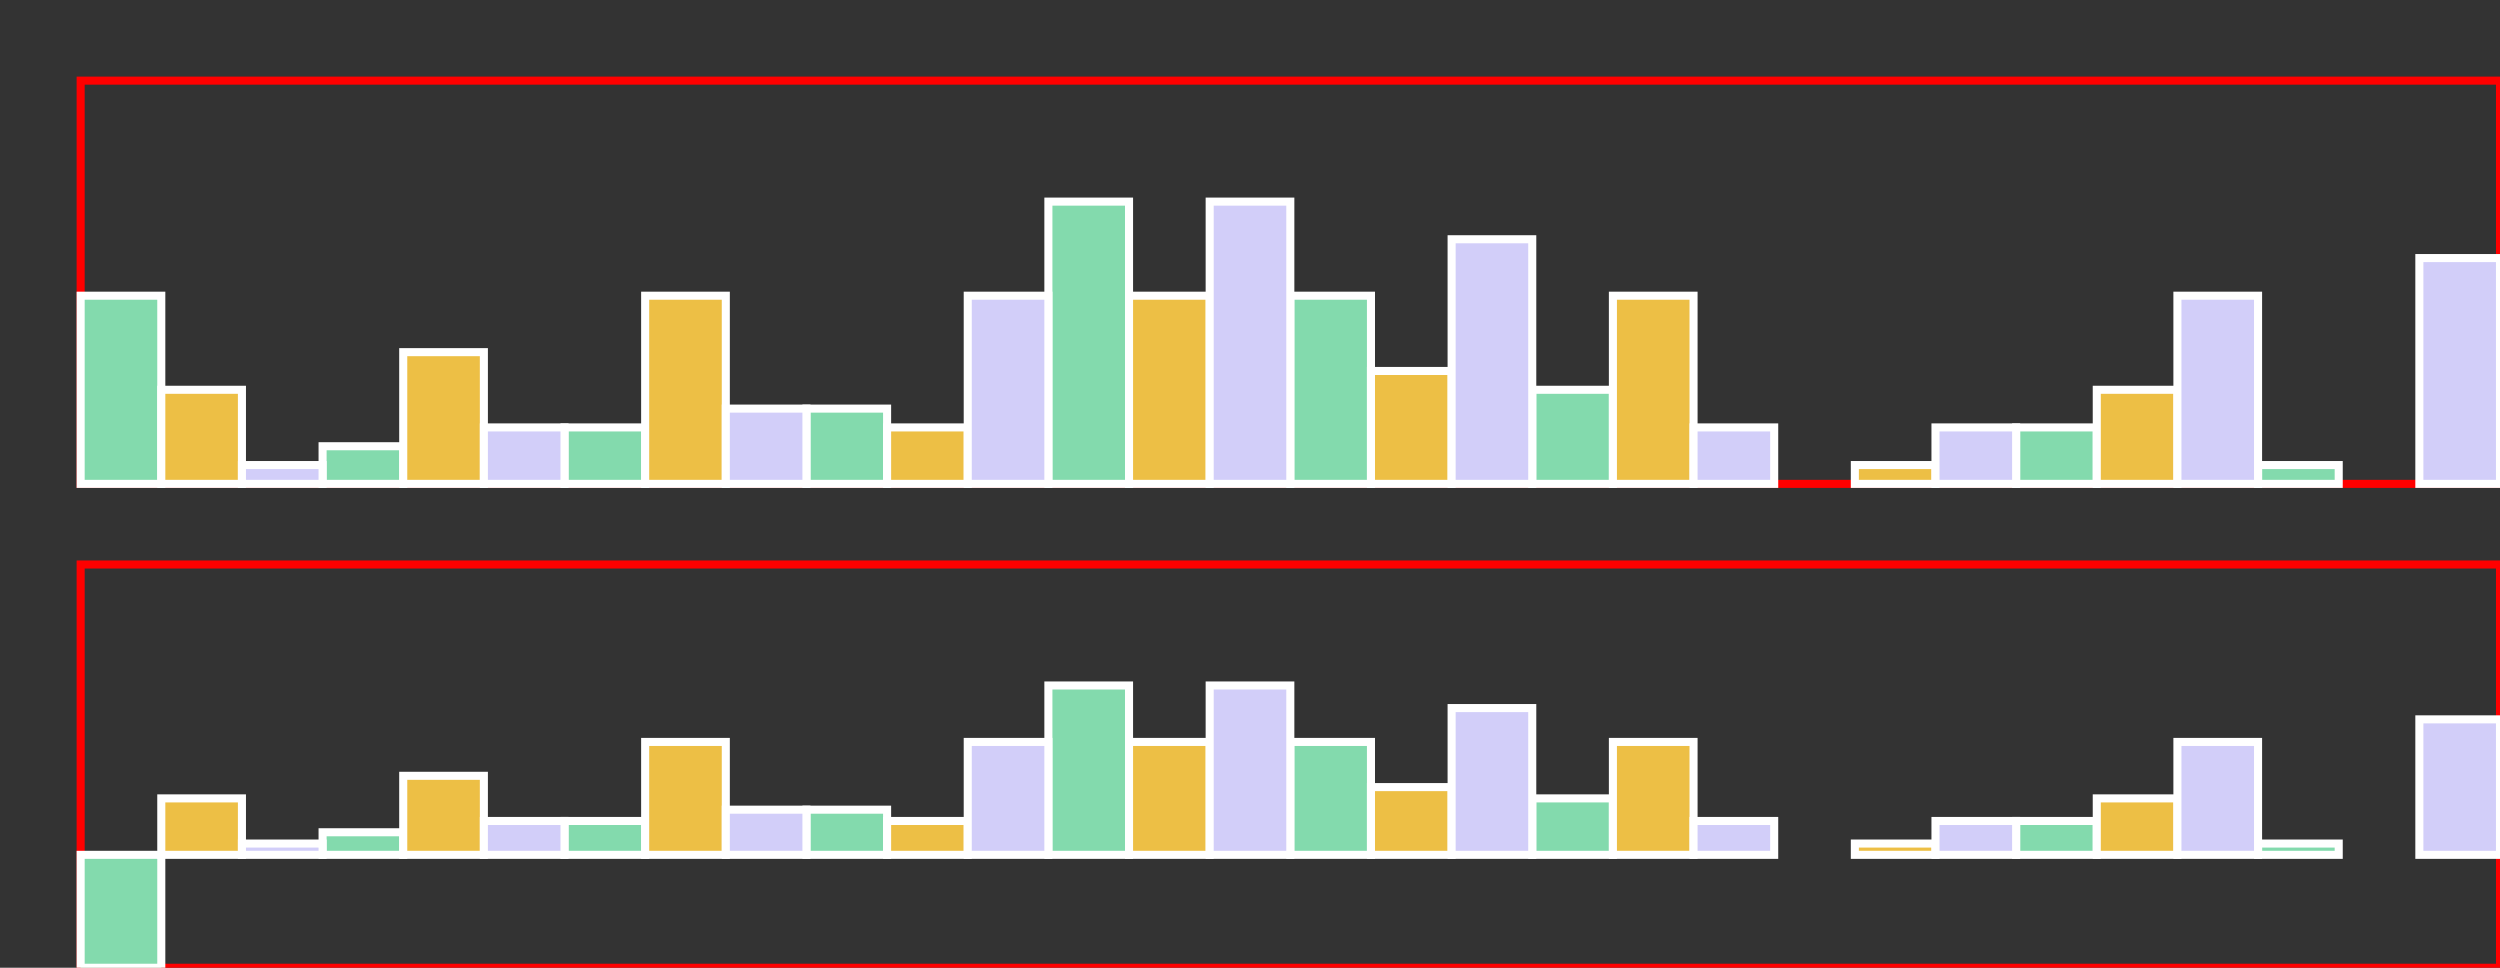 <svg
  xmlns="http://www.w3.org/2000/svg"
  width="310"
  height="120"
  style="background: transparent;"
  color-interpolation-filters="sRGB"
>
  <rect width="100%" height="100%" fill="#333333" stroke="none"/>
  <defs />
  <g id="g-svg-camera" transform="matrix(1,0,0,1,0,0)">
    <g id="g-root" fill="none" transform="matrix(1,0,0,1,0,0)">
      <g id="g-svg-21" fill="none" transform="matrix(1,0,0,1,0,0)">
        <g transform="matrix(1,0,0,1,10,10)">
          <path
            id="g-svg-22"
            fill="none"
            d="M 0,0 l 300,0 l 0,50 l-300 0 z"
            width="300"
            height="50"
            stroke="rgba(255,0,0,1)"
            stroke-width="1"
          />
        </g>
        <g
          id="g-svg-23"
          fill="none"
          width="300"
          height="50"
          transform="matrix(1,0,0,1,10,10)"
        >
          <g transform="matrix(1,0,0,1,0,0)">
            <path id="g-svg-1" fill="none" class="container" />
          </g>
          <g
            id="g-svg-2"
            fill="none"
            class="spark sparkcolumn"
            transform="matrix(1,0,0,1,0,0)"
          >
            <g
              id="g-svg-3"
              name="columns"
              fill="none"
              transform="matrix(1,0,0,1,0,0)"
            >
              <g transform="matrix(1,0,0,1,0,26.667)">
                <path
                  id="g-svg-4"
                  fill="rgba(131,218,173,1)"
                  d="M 0,0 l 10,0 l 0,23.333 l-10 0 z"
                  class="column"
                  stroke-width="1"
                  stroke="rgba(255,255,255,1)"
                  width="10"
                  height="23.333"
                />
              </g>
              <g transform="matrix(1,0,0,1,30,45.333)">
                <path
                  id="g-svg-5"
                  fill="rgba(131,218,173,1)"
                  d="M 0,0 l 10,0 l 0,4.667 l-10 0 z"
                  class="column"
                  stroke-width="1"
                  stroke="rgba(255,255,255,1)"
                  width="10"
                  height="4.667"
                />
              </g>
              <g transform="matrix(1,0,0,1,60,43)">
                <path
                  id="g-svg-6"
                  fill="rgba(131,218,173,1)"
                  d="M 0,0 l 10,0 l 0,7 l-10 0 z"
                  class="column"
                  stroke-width="1"
                  stroke="rgba(255,255,255,1)"
                  width="10"
                  height="7"
                />
              </g>
              <g transform="matrix(1,0,0,1,90,40.667)">
                <path
                  id="g-svg-7"
                  fill="rgba(131,218,173,1)"
                  d="M 0,0 l 10,0 l 0,9.333 l-10 0 z"
                  class="column"
                  stroke-width="1"
                  stroke="rgba(255,255,255,1)"
                  width="10"
                  height="9.333"
                />
              </g>
              <g transform="matrix(1,0,0,1,120,15)">
                <path
                  id="g-svg-8"
                  fill="rgba(131,218,173,1)"
                  d="M 0,0 l 10,0 l 0,35 l-10 0 z"
                  class="column"
                  stroke-width="1"
                  stroke="rgba(255,255,255,1)"
                  width="10"
                  height="35"
                />
              </g>
              <g transform="matrix(1,0,0,1,150,26.667)">
                <path
                  id="g-svg-9"
                  fill="rgba(131,218,173,1)"
                  d="M 0,0 l 10,0 l 0,23.333 l-10 0 z"
                  class="column"
                  stroke-width="1"
                  stroke="rgba(255,255,255,1)"
                  width="10"
                  height="23.333"
                />
              </g>
              <g transform="matrix(1,0,0,1,180,38.333)">
                <path
                  id="g-svg-10"
                  fill="rgba(131,218,173,1)"
                  d="M 0,0 l 10,0 l 0,11.667 l-10 0 z"
                  class="column"
                  stroke-width="1"
                  stroke="rgba(255,255,255,1)"
                  width="10"
                  height="11.667"
                />
              </g>
              <g transform="matrix(1,0,0,1,210,50)">
                <path
                  id="g-svg-11"
                  fill="rgba(131,218,173,1)"
                  d="M 0,0 l 10,0 l 0,0 l-10 0 z"
                  class="column"
                  stroke-width="1"
                  stroke="rgba(255,255,255,1)"
                  width="10"
                  height="0"
                />
              </g>
              <g transform="matrix(1,0,0,1,240,43)">
                <path
                  id="g-svg-12"
                  fill="rgba(131,218,173,1)"
                  d="M 0,0 l 10,0 l 0,7 l-10 0 z"
                  class="column"
                  stroke-width="1"
                  stroke="rgba(255,255,255,1)"
                  width="10"
                  height="7"
                />
              </g>
              <g transform="matrix(1,0,0,1,270,47.667)">
                <path
                  id="g-svg-13"
                  fill="rgba(131,218,173,1)"
                  d="M 0,0 l 10,0 l 0,2.333 l-10 0 z"
                  class="column"
                  stroke-width="1"
                  stroke="rgba(255,255,255,1)"
                  width="10"
                  height="2.333"
                />
              </g>
              <g transform="matrix(1,0,0,1,10,38.333)">
                <path
                  id="g-svg-14"
                  fill="rgba(237,191,69,1)"
                  d="M 0,0 l 10,0 l 0,11.667 l-10 0 z"
                  class="column"
                  stroke-width="1"
                  stroke="rgba(255,255,255,1)"
                  width="10"
                  height="11.667"
                />
              </g>
              <g transform="matrix(1,0,0,1,40,33.667)">
                <path
                  id="g-svg-15"
                  fill="rgba(237,191,69,1)"
                  d="M 0,0 l 10,0 l 0,16.333 l-10 0 z"
                  class="column"
                  stroke-width="1"
                  stroke="rgba(255,255,255,1)"
                  width="10"
                  height="16.333"
                />
              </g>
              <g transform="matrix(1,0,0,1,70,26.667)">
                <path
                  id="g-svg-16"
                  fill="rgba(237,191,69,1)"
                  d="M 0,0 l 10,0 l 0,23.333 l-10 0 z"
                  class="column"
                  stroke-width="1"
                  stroke="rgba(255,255,255,1)"
                  width="10"
                  height="23.333"
                />
              </g>
              <g transform="matrix(1,0,0,1,100,43)">
                <path
                  id="g-svg-17"
                  fill="rgba(237,191,69,1)"
                  d="M 0,0 l 10,0 l 0,7 l-10 0 z"
                  class="column"
                  stroke-width="1"
                  stroke="rgba(255,255,255,1)"
                  width="10"
                  height="7"
                />
              </g>
              <g transform="matrix(1,0,0,1,130,26.667)">
                <path
                  id="g-svg-18"
                  fill="rgba(237,191,69,1)"
                  d="M 0,0 l 10,0 l 0,23.333 l-10 0 z"
                  class="column"
                  stroke-width="1"
                  stroke="rgba(255,255,255,1)"
                  width="10"
                  height="23.333"
                />
              </g>
              <g transform="matrix(1,0,0,1,160,36)">
                <path
                  id="g-svg-19"
                  fill="rgba(237,191,69,1)"
                  d="M 0,0 l 10,0 l 0,14 l-10 0 z"
                  class="column"
                  stroke-width="1"
                  stroke="rgba(255,255,255,1)"
                  width="10"
                  height="14"
                />
              </g>
              <g transform="matrix(1,0,0,1,190,26.667)">
                <path
                  id="g-svg-20"
                  fill="rgba(237,191,69,1)"
                  d="M 0,0 l 10,0 l 0,23.333 l-10 0 z"
                  class="column"
                  stroke-width="1"
                  stroke="rgba(255,255,255,1)"
                  width="10"
                  height="23.333"
                />
              </g>
              <g transform="matrix(1,0,0,1,220,47.667)">
                <path
                  id="g-svg-21"
                  fill="rgba(237,191,69,1)"
                  d="M 0,0 l 10,0 l 0,2.333 l-10 0 z"
                  class="column"
                  stroke-width="1"
                  stroke="rgba(255,255,255,1)"
                  width="10"
                  height="2.333"
                />
              </g>
              <g transform="matrix(1,0,0,1,250,38.333)">
                <path
                  id="g-svg-22"
                  fill="rgba(237,191,69,1)"
                  d="M 0,0 l 10,0 l 0,11.667 l-10 0 z"
                  class="column"
                  stroke-width="1"
                  stroke="rgba(255,255,255,1)"
                  width="10"
                  height="11.667"
                />
              </g>
              <g transform="matrix(1,0,0,1,280,50)">
                <path
                  id="g-svg-23"
                  fill="rgba(237,191,69,1)"
                  d="M 0,0 l 10,0 l 0,0 l-10 0 z"
                  class="column"
                  stroke-width="1"
                  stroke="rgba(255,255,255,1)"
                  width="10"
                  height="0"
                />
              </g>
              <g transform="matrix(1,0,0,1,20,47.667)">
                <path
                  id="g-svg-24"
                  fill="rgba(210,206,249,1)"
                  d="M 0,0 l 10,0 l 0,2.333 l-10 0 z"
                  class="column"
                  stroke-width="1"
                  stroke="rgba(255,255,255,1)"
                  width="10"
                  height="2.333"
                />
              </g>
              <g transform="matrix(1,0,0,1,50,43)">
                <path
                  id="g-svg-25"
                  fill="rgba(210,206,249,1)"
                  d="M 0,0 l 10,0 l 0,7 l-10 0 z"
                  class="column"
                  stroke-width="1"
                  stroke="rgba(255,255,255,1)"
                  width="10"
                  height="7"
                />
              </g>
              <g transform="matrix(1,0,0,1,80,40.667)">
                <path
                  id="g-svg-26"
                  fill="rgba(210,206,249,1)"
                  d="M 0,0 l 10,0 l 0,9.333 l-10 0 z"
                  class="column"
                  stroke-width="1"
                  stroke="rgba(255,255,255,1)"
                  width="10"
                  height="9.333"
                />
              </g>
              <g transform="matrix(1,0,0,1,110,26.667)">
                <path
                  id="g-svg-27"
                  fill="rgba(210,206,249,1)"
                  d="M 0,0 l 10,0 l 0,23.333 l-10 0 z"
                  class="column"
                  stroke-width="1"
                  stroke="rgba(255,255,255,1)"
                  width="10"
                  height="23.333"
                />
              </g>
              <g transform="matrix(1,0,0,1,140,15)">
                <path
                  id="g-svg-28"
                  fill="rgba(210,206,249,1)"
                  d="M 0,0 l 10,0 l 0,35 l-10 0 z"
                  class="column"
                  stroke-width="1"
                  stroke="rgba(255,255,255,1)"
                  width="10"
                  height="35"
                />
              </g>
              <g transform="matrix(1,0,0,1,170,19.667)">
                <path
                  id="g-svg-29"
                  fill="rgba(210,206,249,1)"
                  d="M 0,0 l 10,0 l 0,30.333 l-10 0 z"
                  class="column"
                  stroke-width="1"
                  stroke="rgba(255,255,255,1)"
                  width="10"
                  height="30.333"
                />
              </g>
              <g transform="matrix(1,0,0,1,200,43)">
                <path
                  id="g-svg-30"
                  fill="rgba(210,206,249,1)"
                  d="M 0,0 l 10,0 l 0,7 l-10 0 z"
                  class="column"
                  stroke-width="1"
                  stroke="rgba(255,255,255,1)"
                  width="10"
                  height="7"
                />
              </g>
              <g transform="matrix(1,0,0,1,230,43)">
                <path
                  id="g-svg-31"
                  fill="rgba(210,206,249,1)"
                  d="M 0,0 l 10,0 l 0,7 l-10 0 z"
                  class="column"
                  stroke-width="1"
                  stroke="rgba(255,255,255,1)"
                  width="10"
                  height="7"
                />
              </g>
              <g transform="matrix(1,0,0,1,260,26.667)">
                <path
                  id="g-svg-32"
                  fill="rgba(210,206,249,1)"
                  d="M 0,0 l 10,0 l 0,23.333 l-10 0 z"
                  class="column"
                  stroke-width="1"
                  stroke="rgba(255,255,255,1)"
                  width="10"
                  height="23.333"
                />
              </g>
              <g transform="matrix(1,0,0,1,290,22)">
                <path
                  id="g-svg-33"
                  fill="rgba(210,206,249,1)"
                  d="M 0,0 l 10,0 l 0,28 l-10 0 z"
                  class="column"
                  stroke-width="1"
                  stroke="rgba(255,255,255,1)"
                  width="10"
                  height="28"
                />
              </g>
            </g>
          </g>
        </g>
        <g transform="matrix(1,0,0,1,10,70)">
          <path
            id="g-svg-24"
            fill="none"
            d="M 0,0 l 300,0 l 0,50 l-300 0 z"
            width="300"
            height="50"
            stroke="rgba(255,0,0,1)"
            stroke-width="1"
          />
        </g>
        <g
          id="g-svg-25"
          fill="none"
          width="300"
          height="50"
          transform="matrix(1,0,0,1,10,70)"
        >
          <g transform="matrix(1,0,0,1,0,0)">
            <path id="g-svg-34" fill="none" class="container" />
          </g>
          <g
            id="g-svg-35"
            fill="none"
            class="spark sparkcolumn"
            transform="matrix(1,0,0,1,0,0)"
          >
            <g
              id="g-svg-36"
              name="columns"
              fill="none"
              transform="matrix(1,0,0,1,0,0)"
            >
              <g transform="matrix(1,0,0,1,0,36)">
                <path
                  id="g-svg-37"
                  fill="rgba(131,218,173,1)"
                  d="M 0,0 l 10,0 l 0,14 l-10 0 z"
                  class="column"
                  stroke-width="1"
                  stroke="rgba(255,255,255,1)"
                  width="10"
                  height="14"
                />
              </g>
              <g transform="matrix(1,0,0,1,30,33.2)">
                <path
                  id="g-svg-38"
                  fill="rgba(131,218,173,1)"
                  d="M 0,0 l 10,0 l 0,2.8 l-10 0 z"
                  class="column"
                  stroke-width="1"
                  stroke="rgba(255,255,255,1)"
                  width="10"
                  height="2.8"
                />
              </g>
              <g transform="matrix(1,0,0,1,60,31.8)">
                <path
                  id="g-svg-39"
                  fill="rgba(131,218,173,1)"
                  d="M 0,0 l 10,0 l 0,4.2 l-10 0 z"
                  class="column"
                  stroke-width="1"
                  stroke="rgba(255,255,255,1)"
                  width="10"
                  height="4.2"
                />
              </g>
              <g transform="matrix(1,0,0,1,90,30.4)">
                <path
                  id="g-svg-40"
                  fill="rgba(131,218,173,1)"
                  d="M 0,0 l 10,0 l 0,5.6 l-10 0 z"
                  class="column"
                  stroke-width="1"
                  stroke="rgba(255,255,255,1)"
                  width="10"
                  height="5.6"
                />
              </g>
              <g transform="matrix(1,0,0,1,120,15)">
                <path
                  id="g-svg-41"
                  fill="rgba(131,218,173,1)"
                  d="M 0,0 l 10,0 l 0,21 l-10 0 z"
                  class="column"
                  stroke-width="1"
                  stroke="rgba(255,255,255,1)"
                  width="10"
                  height="21"
                />
              </g>
              <g transform="matrix(1,0,0,1,150,22)">
                <path
                  id="g-svg-42"
                  fill="rgba(131,218,173,1)"
                  d="M 0,0 l 10,0 l 0,14 l-10 0 z"
                  class="column"
                  stroke-width="1"
                  stroke="rgba(255,255,255,1)"
                  width="10"
                  height="14"
                />
              </g>
              <g transform="matrix(1,0,0,1,180,29)">
                <path
                  id="g-svg-43"
                  fill="rgba(131,218,173,1)"
                  d="M 0,0 l 10,0 l 0,7 l-10 0 z"
                  class="column"
                  stroke-width="1"
                  stroke="rgba(255,255,255,1)"
                  width="10"
                  height="7"
                />
              </g>
              <g transform="matrix(1,0,0,1,210,36)">
                <path
                  id="g-svg-44"
                  fill="rgba(131,218,173,1)"
                  d="M 0,0 l 10,0 l 0,0 l-10 0 z"
                  class="column"
                  stroke-width="1"
                  stroke="rgba(255,255,255,1)"
                  width="10"
                  height="0"
                />
              </g>
              <g transform="matrix(1,0,0,1,240,31.8)">
                <path
                  id="g-svg-45"
                  fill="rgba(131,218,173,1)"
                  d="M 0,0 l 10,0 l 0,4.2 l-10 0 z"
                  class="column"
                  stroke-width="1"
                  stroke="rgba(255,255,255,1)"
                  width="10"
                  height="4.2"
                />
              </g>
              <g transform="matrix(1,0,0,1,270,34.6)">
                <path
                  id="g-svg-46"
                  fill="rgba(131,218,173,1)"
                  d="M 0,0 l 10,0 l 0,1.4 l-10 0 z"
                  class="column"
                  stroke-width="1"
                  stroke="rgba(255,255,255,1)"
                  width="10"
                  height="1.4"
                />
              </g>
              <g transform="matrix(1,0,0,1,10,29)">
                <path
                  id="g-svg-47"
                  fill="rgba(237,191,69,1)"
                  d="M 0,0 l 10,0 l 0,7 l-10 0 z"
                  class="column"
                  stroke-width="1"
                  stroke="rgba(255,255,255,1)"
                  width="10"
                  height="7"
                />
              </g>
              <g transform="matrix(1,0,0,1,40,26.2)">
                <path
                  id="g-svg-48"
                  fill="rgba(237,191,69,1)"
                  d="M 0,0 l 10,0 l 0,9.8 l-10 0 z"
                  class="column"
                  stroke-width="1"
                  stroke="rgba(255,255,255,1)"
                  width="10"
                  height="9.8"
                />
              </g>
              <g transform="matrix(1,0,0,1,70,22)">
                <path
                  id="g-svg-49"
                  fill="rgba(237,191,69,1)"
                  d="M 0,0 l 10,0 l 0,14 l-10 0 z"
                  class="column"
                  stroke-width="1"
                  stroke="rgba(255,255,255,1)"
                  width="10"
                  height="14"
                />
              </g>
              <g transform="matrix(1,0,0,1,100,31.8)">
                <path
                  id="g-svg-50"
                  fill="rgba(237,191,69,1)"
                  d="M 0,0 l 10,0 l 0,4.2 l-10 0 z"
                  class="column"
                  stroke-width="1"
                  stroke="rgba(255,255,255,1)"
                  width="10"
                  height="4.2"
                />
              </g>
              <g transform="matrix(1,0,0,1,130,22)">
                <path
                  id="g-svg-51"
                  fill="rgba(237,191,69,1)"
                  d="M 0,0 l 10,0 l 0,14 l-10 0 z"
                  class="column"
                  stroke-width="1"
                  stroke="rgba(255,255,255,1)"
                  width="10"
                  height="14"
                />
              </g>
              <g transform="matrix(1,0,0,1,160,27.6)">
                <path
                  id="g-svg-52"
                  fill="rgba(237,191,69,1)"
                  d="M 0,0 l 10,0 l 0,8.4 l-10 0 z"
                  class="column"
                  stroke-width="1"
                  stroke="rgba(255,255,255,1)"
                  width="10"
                  height="8.4"
                />
              </g>
              <g transform="matrix(1,0,0,1,190,22)">
                <path
                  id="g-svg-53"
                  fill="rgba(237,191,69,1)"
                  d="M 0,0 l 10,0 l 0,14 l-10 0 z"
                  class="column"
                  stroke-width="1"
                  stroke="rgba(255,255,255,1)"
                  width="10"
                  height="14"
                />
              </g>
              <g transform="matrix(1,0,0,1,220,34.6)">
                <path
                  id="g-svg-54"
                  fill="rgba(237,191,69,1)"
                  d="M 0,0 l 10,0 l 0,1.4 l-10 0 z"
                  class="column"
                  stroke-width="1"
                  stroke="rgba(255,255,255,1)"
                  width="10"
                  height="1.4"
                />
              </g>
              <g transform="matrix(1,0,0,1,250,29)">
                <path
                  id="g-svg-55"
                  fill="rgba(237,191,69,1)"
                  d="M 0,0 l 10,0 l 0,7 l-10 0 z"
                  class="column"
                  stroke-width="1"
                  stroke="rgba(255,255,255,1)"
                  width="10"
                  height="7"
                />
              </g>
              <g transform="matrix(1,0,0,1,280,36)">
                <path
                  id="g-svg-56"
                  fill="rgba(237,191,69,1)"
                  d="M 0,0 l 10,0 l 0,0 l-10 0 z"
                  class="column"
                  stroke-width="1"
                  stroke="rgba(255,255,255,1)"
                  width="10"
                  height="0"
                />
              </g>
              <g transform="matrix(1,0,0,1,20,34.6)">
                <path
                  id="g-svg-57"
                  fill="rgba(210,206,249,1)"
                  d="M 0,0 l 10,0 l 0,1.4 l-10 0 z"
                  class="column"
                  stroke-width="1"
                  stroke="rgba(255,255,255,1)"
                  width="10"
                  height="1.4"
                />
              </g>
              <g transform="matrix(1,0,0,1,50,31.8)">
                <path
                  id="g-svg-58"
                  fill="rgba(210,206,249,1)"
                  d="M 0,0 l 10,0 l 0,4.2 l-10 0 z"
                  class="column"
                  stroke-width="1"
                  stroke="rgba(255,255,255,1)"
                  width="10"
                  height="4.2"
                />
              </g>
              <g transform="matrix(1,0,0,1,80,30.4)">
                <path
                  id="g-svg-59"
                  fill="rgba(210,206,249,1)"
                  d="M 0,0 l 10,0 l 0,5.6 l-10 0 z"
                  class="column"
                  stroke-width="1"
                  stroke="rgba(255,255,255,1)"
                  width="10"
                  height="5.6"
                />
              </g>
              <g transform="matrix(1,0,0,1,110,22)">
                <path
                  id="g-svg-60"
                  fill="rgba(210,206,249,1)"
                  d="M 0,0 l 10,0 l 0,14 l-10 0 z"
                  class="column"
                  stroke-width="1"
                  stroke="rgba(255,255,255,1)"
                  width="10"
                  height="14"
                />
              </g>
              <g transform="matrix(1,0,0,1,140,15)">
                <path
                  id="g-svg-61"
                  fill="rgba(210,206,249,1)"
                  d="M 0,0 l 10,0 l 0,21 l-10 0 z"
                  class="column"
                  stroke-width="1"
                  stroke="rgba(255,255,255,1)"
                  width="10"
                  height="21"
                />
              </g>
              <g transform="matrix(1,0,0,1,170,17.8)">
                <path
                  id="g-svg-62"
                  fill="rgba(210,206,249,1)"
                  d="M 0,0 l 10,0 l 0,18.2 l-10 0 z"
                  class="column"
                  stroke-width="1"
                  stroke="rgba(255,255,255,1)"
                  width="10"
                  height="18.2"
                />
              </g>
              <g transform="matrix(1,0,0,1,200,31.8)">
                <path
                  id="g-svg-63"
                  fill="rgba(210,206,249,1)"
                  d="M 0,0 l 10,0 l 0,4.2 l-10 0 z"
                  class="column"
                  stroke-width="1"
                  stroke="rgba(255,255,255,1)"
                  width="10"
                  height="4.2"
                />
              </g>
              <g transform="matrix(1,0,0,1,230,31.8)">
                <path
                  id="g-svg-64"
                  fill="rgba(210,206,249,1)"
                  d="M 0,0 l 10,0 l 0,4.2 l-10 0 z"
                  class="column"
                  stroke-width="1"
                  stroke="rgba(255,255,255,1)"
                  width="10"
                  height="4.2"
                />
              </g>
              <g transform="matrix(1,0,0,1,260,22)">
                <path
                  id="g-svg-65"
                  fill="rgba(210,206,249,1)"
                  d="M 0,0 l 10,0 l 0,14 l-10 0 z"
                  class="column"
                  stroke-width="1"
                  stroke="rgba(255,255,255,1)"
                  width="10"
                  height="14"
                />
              </g>
              <g transform="matrix(1,0,0,1,290,19.2)">
                <path
                  id="g-svg-66"
                  fill="rgba(210,206,249,1)"
                  d="M 0,0 l 10,0 l 0,16.8 l-10 0 z"
                  class="column"
                  stroke-width="1"
                  stroke="rgba(255,255,255,1)"
                  width="10"
                  height="16.8"
                />
              </g>
            </g>
          </g>
        </g>
      </g>
    </g>
  </g>
</svg>